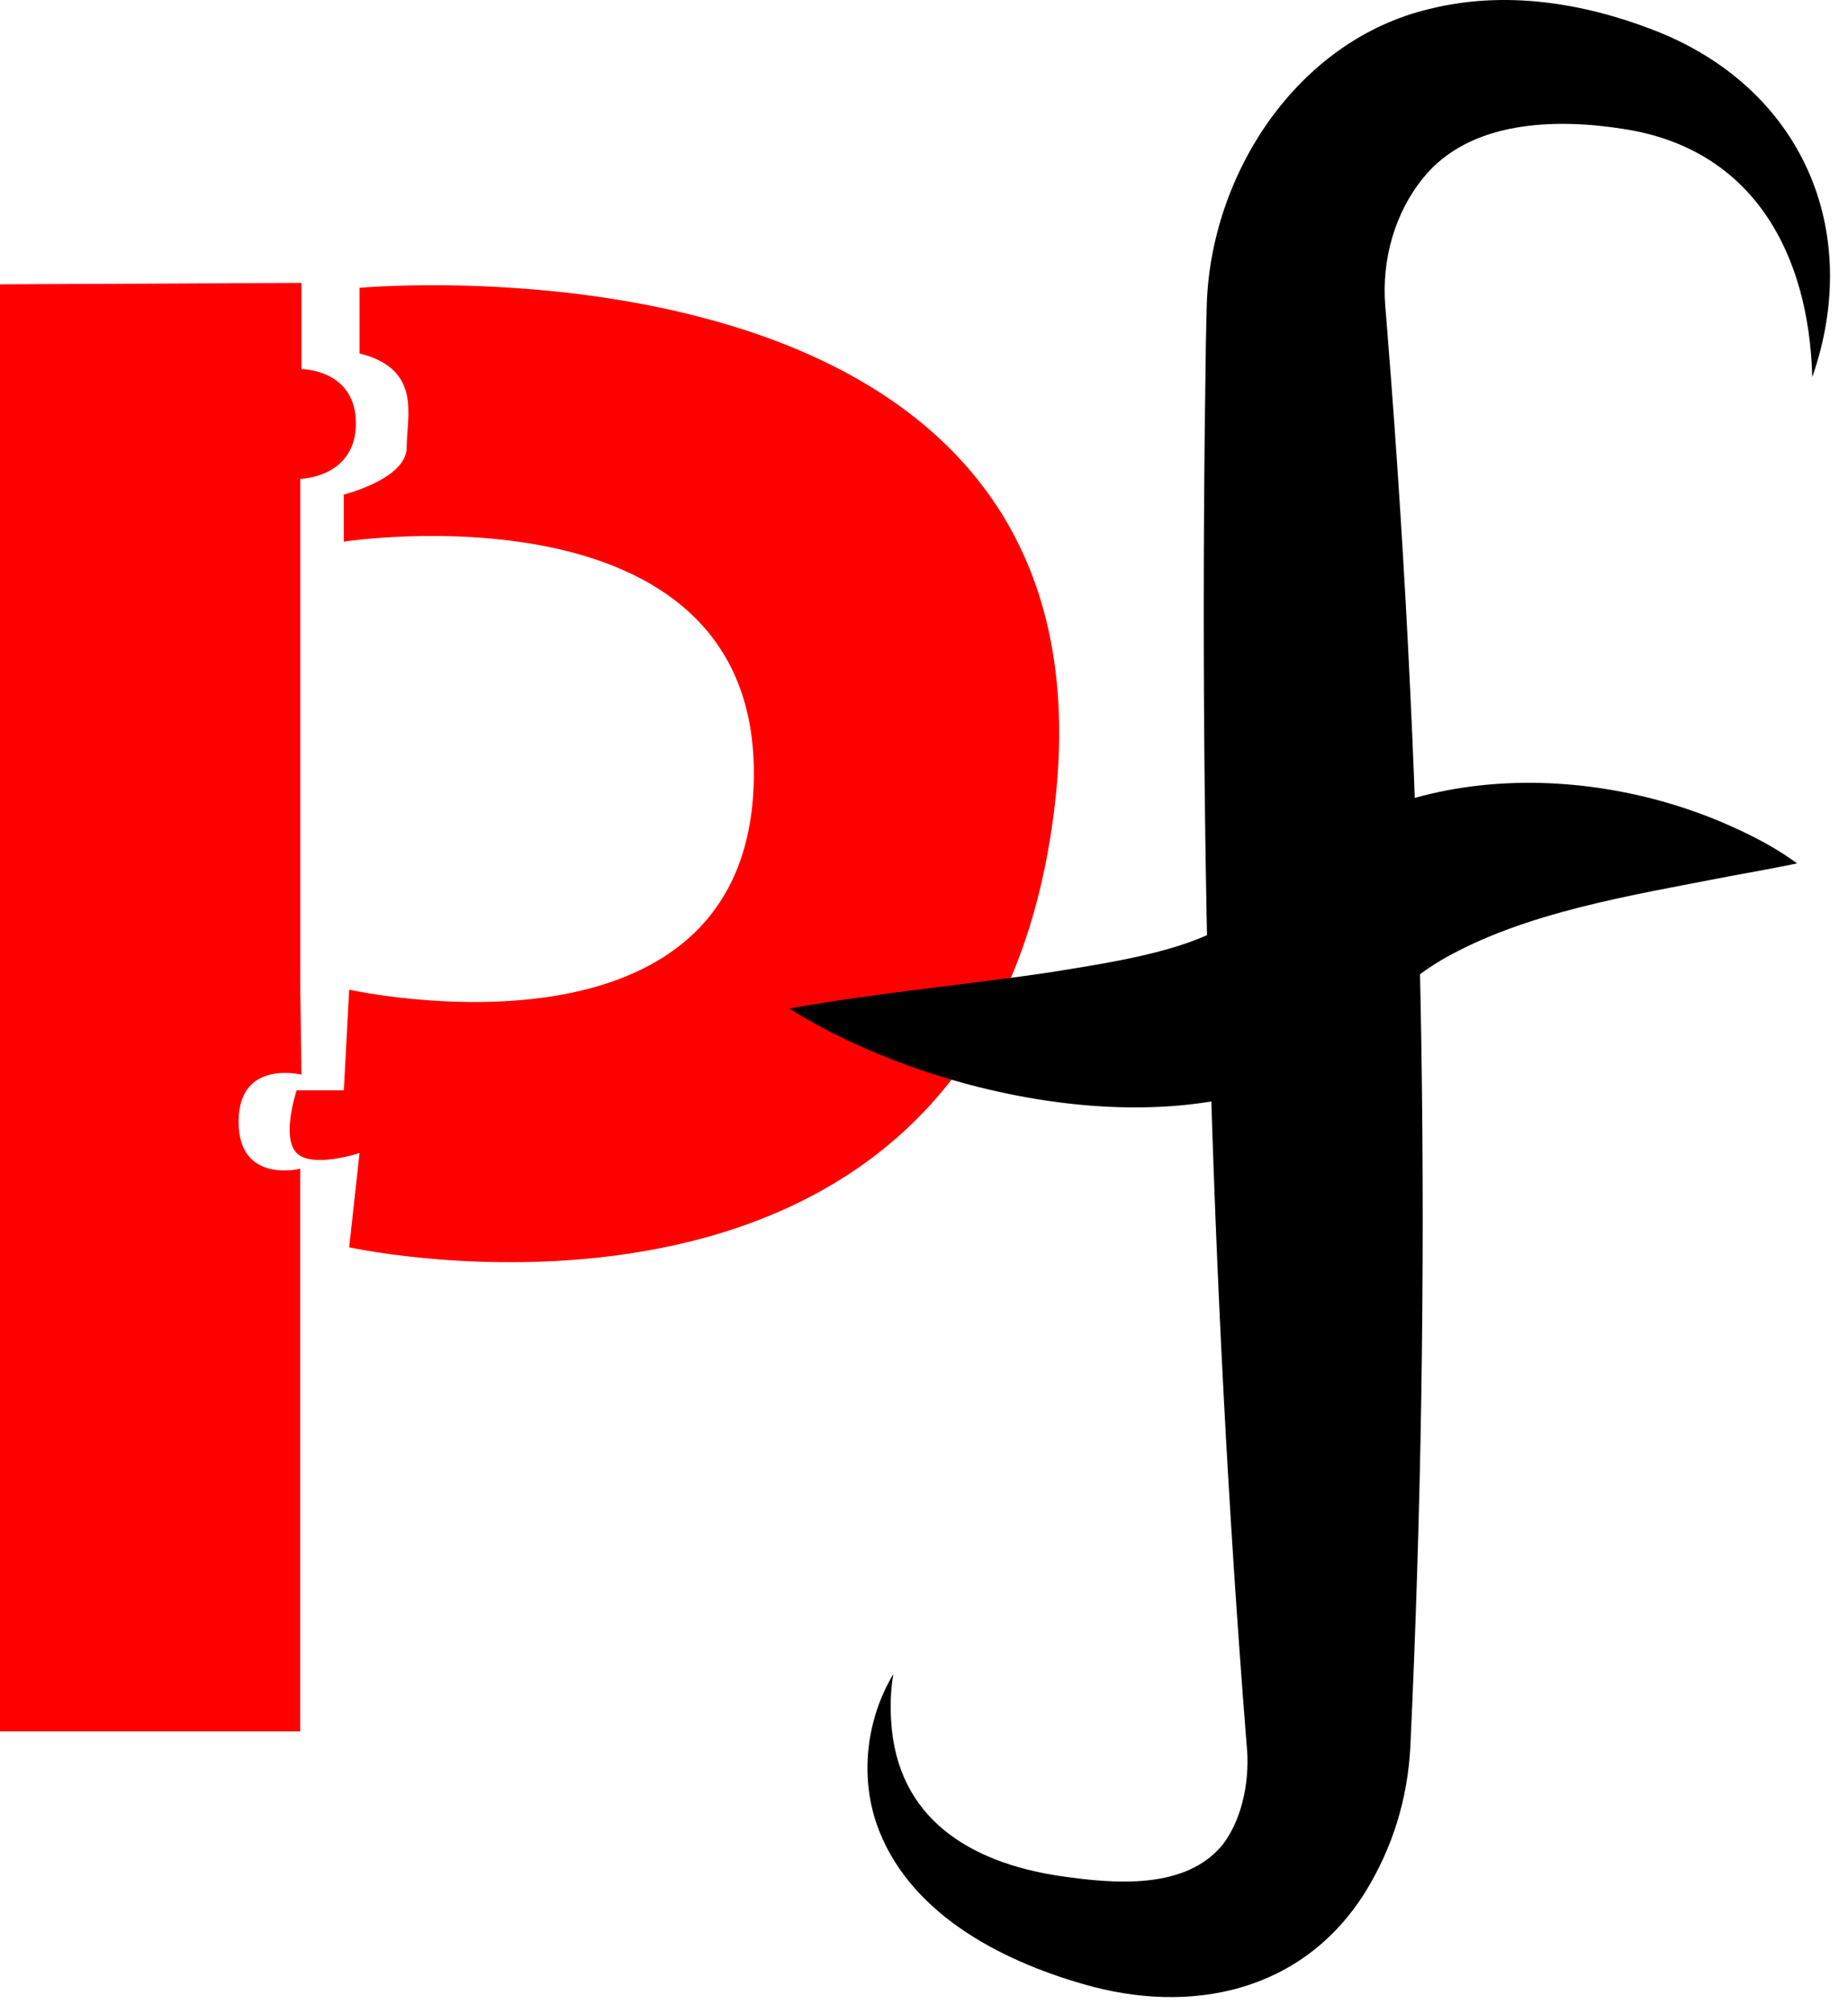 <svg width="101" height="110" viewBox="0 0 101 110" fill="none" xmlns="http://www.w3.org/2000/svg">
<path d="M0 15.541V94.623H16.409V63.87C16.409 63.87 13.039 64.728 13.039 61.299C13.039 57.871 16.475 58.729 16.475 58.729L16.412 54.078V26.171C16.412 26.171 19.45 26.108 19.45 23.14C19.45 20.171 16.475 20.171 16.475 20.171V15.46L0 15.538V15.541Z" fill="#FF0000"/>
<path d="M19.084 54.086C19.084 54.086 41.288 59.025 41.201 42.163C41.12 26.174 18.791 29.599 18.791 29.599V27.028C18.791 27.028 22.227 26.171 22.227 24.458C22.227 22.745 23.087 20.174 19.651 19.316V15.729C19.651 15.729 61.322 11.921 57.66 43.893C53.999 75.866 19.084 68.165 19.084 68.165L19.651 63.012C19.651 63.012 17.074 63.87 16.214 63.012C15.354 62.154 16.214 59.584 16.214 59.584H18.791L19.084 54.083V54.086Z" fill="#FF0000"/>
<path d="M99.047 20.605C98.868 13.87 95.831 8.14 88.744 7.049C85.01 6.455 80.323 6.577 77.784 9.723C76.216 11.646 75.511 14.219 75.708 16.692C75.736 16.981 75.826 18.174 75.852 18.493C77.891 44.104 78.278 69.798 77.08 95.471C76.929 98.317 76.114 100.979 74.603 103.423C71.188 108.861 65.095 110.142 59.213 108.432C54.559 107.1 49.546 104.46 47.889 99.616C46.988 96.916 47.391 93.881 48.825 91.482C48.679 92.337 48.649 93.199 48.705 94.054C49.024 99.385 53.025 101.791 57.932 102.523C60.962 102.965 64.845 103.286 66.858 100.767C67.968 99.273 68.329 97.087 68.128 95.291C66.112 69.823 65.505 44.307 65.906 18.782L65.934 17.483L65.953 16.688C66.163 9.504 70.896 2.195 78.148 0.484C82.258 -0.533 86.502 0.147 90.371 1.64C98.451 4.758 101.855 12.548 99.047 20.61V20.605Z" fill="black"/>
<path d="M43.142 55.116C47.915 54.251 52.87 53.819 57.58 53.107C60.795 52.573 65.814 51.898 68.005 49.815C74.186 41.61 86.21 41.286 94.814 45.246C95.996 45.782 97.149 46.397 98.22 47.185C96.925 47.449 95.688 47.675 94.469 47.897C89.18 48.93 83.33 49.839 78.796 52.455C77.548 53.195 76.436 54.096 75.541 55.222C74.68 56.336 73.493 57.367 72.342 58.051C64.18 62.905 50.715 59.893 43.142 55.118V55.116Z" fill="black"/>
</svg>
